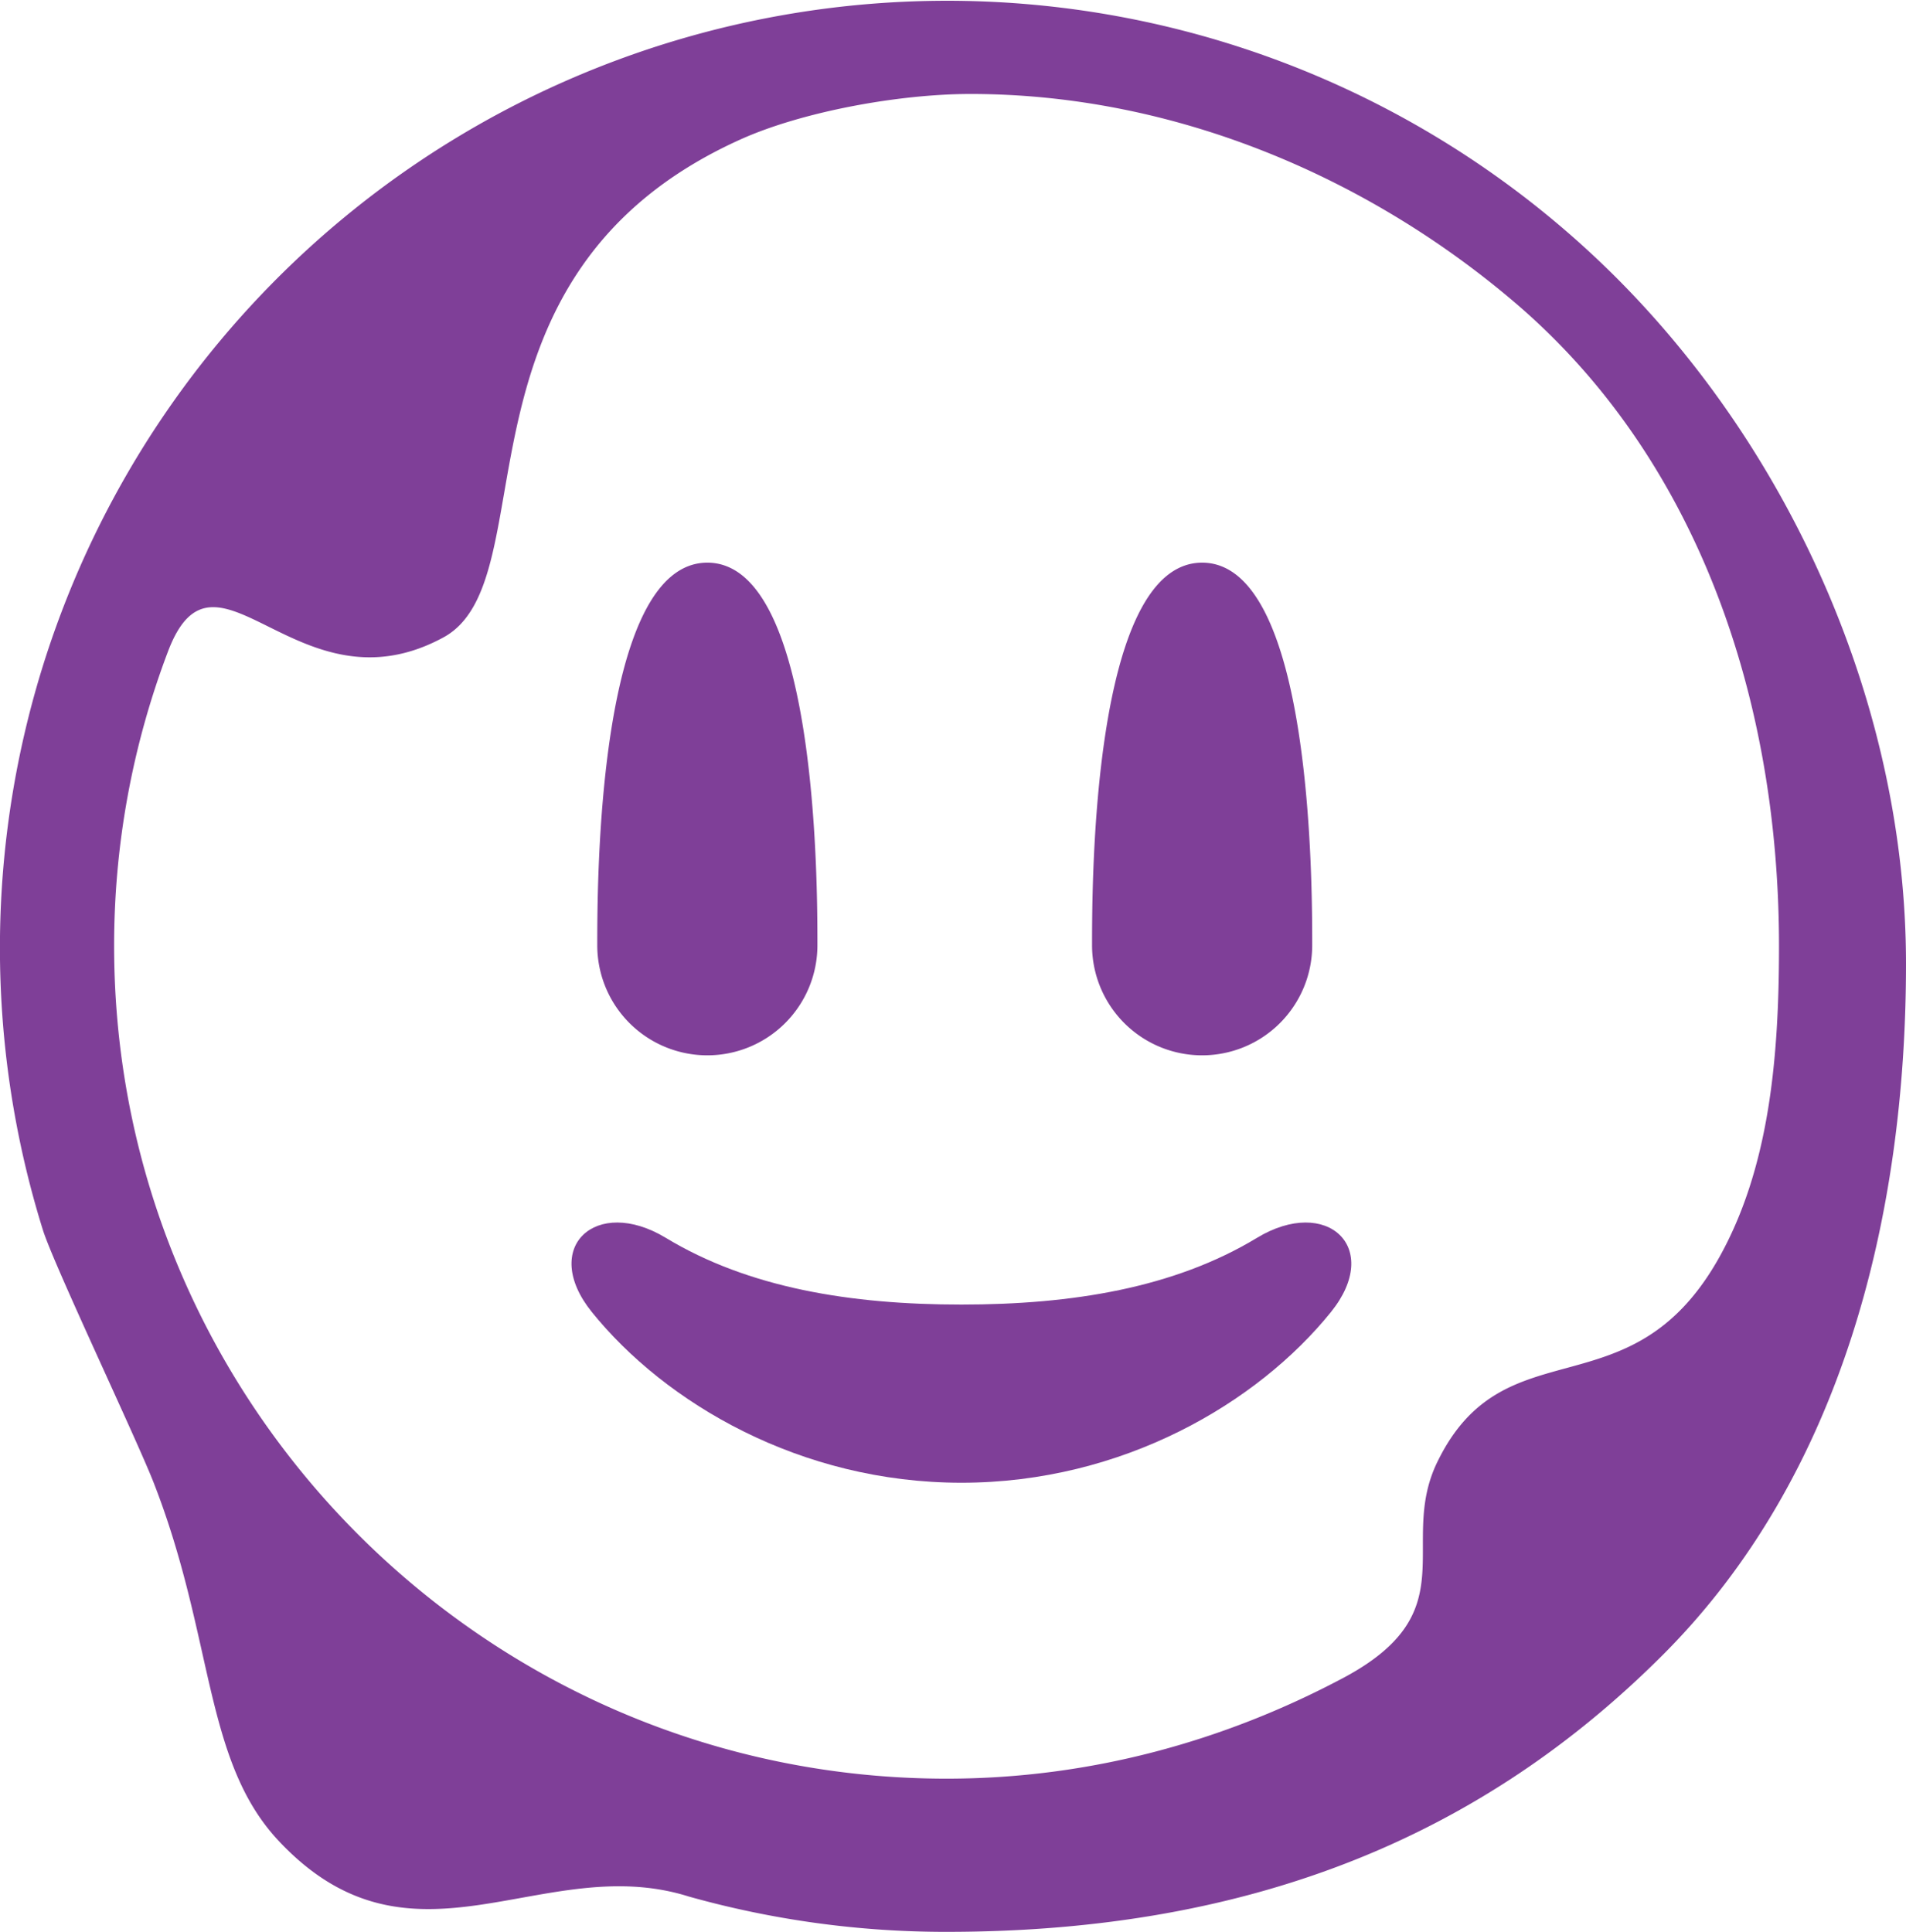 <svg xmlns="http://www.w3.org/2000/svg" viewBox="0 0 559.8 567.37"><defs><style>.cls-1{fill:#7f3f98;}</style></defs><title>Asset 20</title><g id="Layer_2" data-name="Layer 2"><g id="Layer_1-2" data-name="Layer 1"><path class="cls-1" d="M474.59,81.43a278.18,278.18,0,0,0-462,279.78c3.2,10.25,27.52,61.36,32.55,74.26,17.83,45.65,14.6,81.6,36.69,105.16,39.37,42,77.51,2.77,120.52,16.38A279.41,279.41,0,0,0,278,567.37c90.86,0,158-28.92,210.46-81.42S559.8,357.32,559.8,283.06,527.1,133.94,474.59,81.43Zm-52.47,348c-11.7,24.18,9.07,43.88-27.67,63.4-34.82,18.5-74.31,29.55-116.44,29.55-134.82,0-244.49-109.68-244.49-244.49a243.1,243.1,0,0,1,15.85-86.63c14-36.85,38.08,19.16,80.85-4.05C161.43,170.27,129,80.92,217.38,41c18.24-8.24,46.72-13.4,67.65-13.4,60.66,0,117.61,25,160.4,61.69,52.29,44.87,77.07,114.44,77.07,188.6,0,32.59-2.77,65.49-18,92.18C478.44,415.57,441.81,388.75,422.12,429.44Z"/><path class="cls-1" d="M207.75,309.94a32.33,32.33,0,0,0,32.33-32.33c0-17.85,0-112.36-32.33-112.36s-32.33,94.51-32.33,112.36A32.32,32.32,0,0,0,207.75,309.94Z"/><path class="cls-1" d="M353.07,309.94a32.33,32.33,0,0,0,32.33-32.33c0-17.85,0-112.36-32.33-112.36s-32.33,94.51-32.33,112.36A32.32,32.32,0,0,0,353.07,309.94Z"/><path class="cls-1" d="M369.17,363.55c-24.3,14.72-54.32,19.59-86.8,19.59h0c-32.49,0-62.5-4.87-86.81-19.59-20.54-12.43-37,2.85-21.74,21.78,21.55,26.72,61.22,50.14,108.55,50.14s87-23.42,108.54-50.14C406.18,366.4,389.71,351.12,369.17,363.55Z"/></g></g></svg>